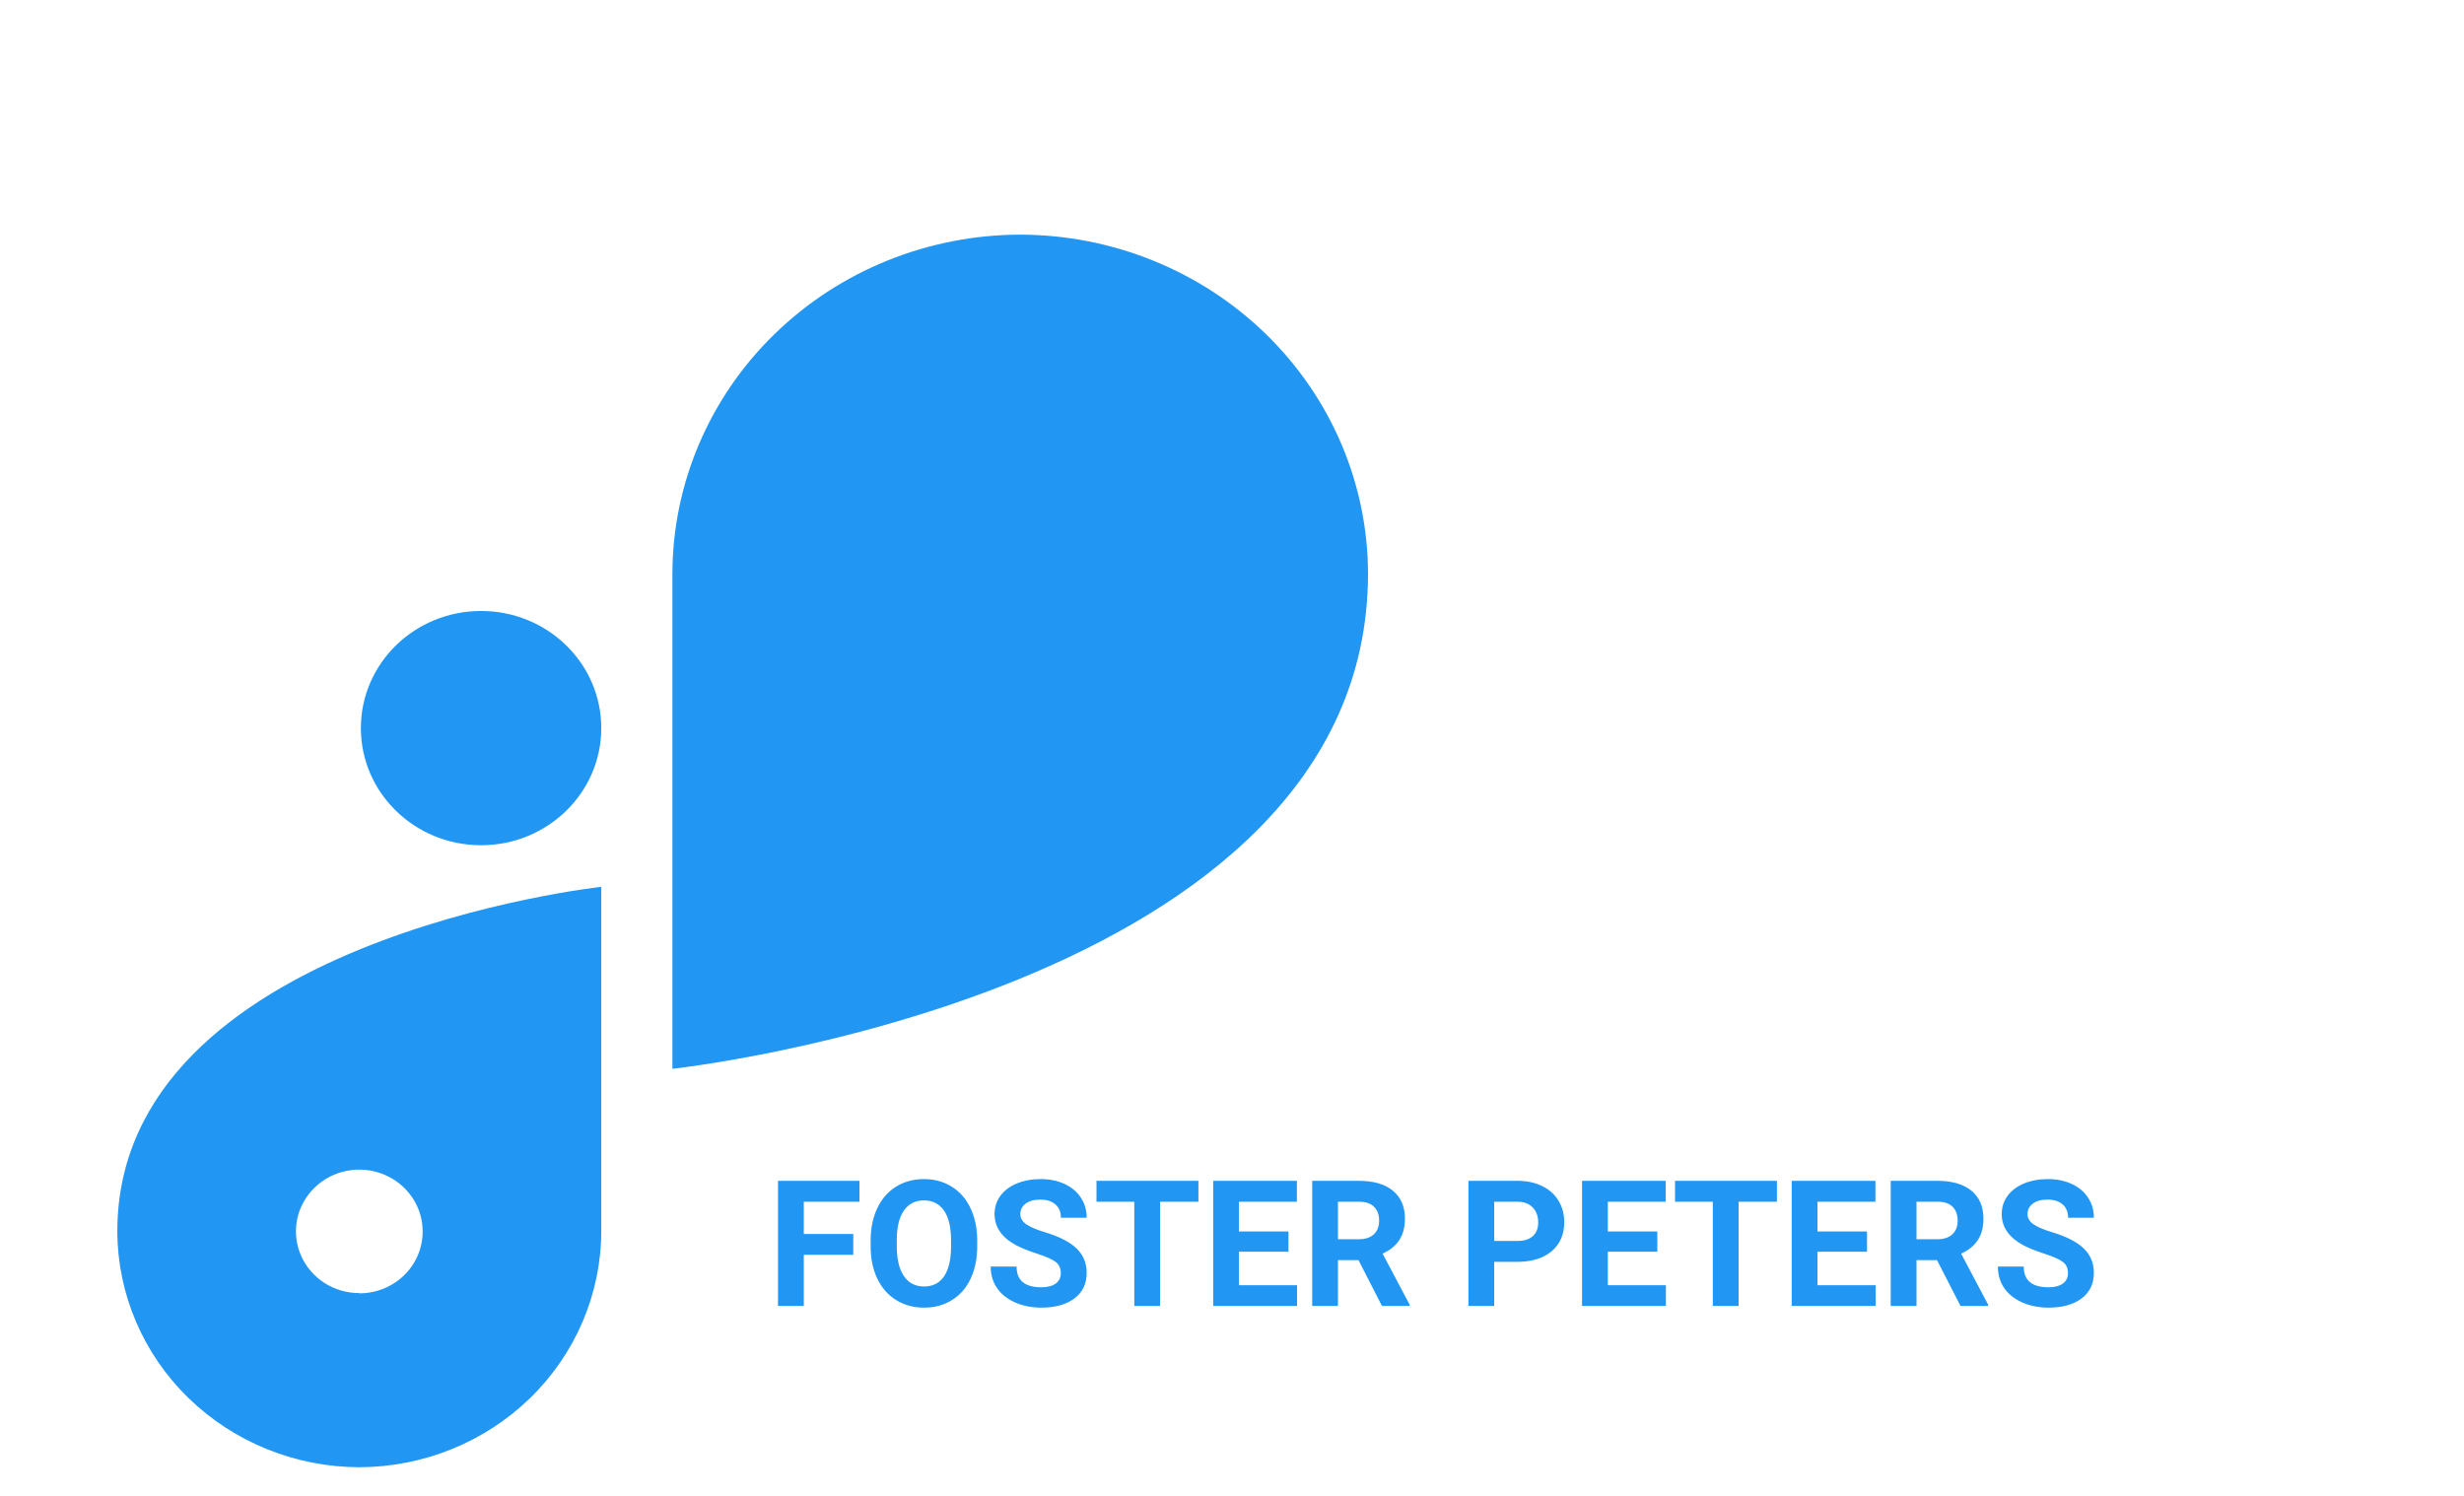 <svg width="84" height="51" viewBox="0 0 84 51" fill="none" xmlns="http://www.w3.org/2000/svg">
<g filter="url(#filter0_dd)">
<path d="M16.402 12.831H16.399C14.137 12.831 12.303 14.618 12.303 16.822V16.825C12.303 19.029 14.137 20.817 16.399 20.817H16.402C18.664 20.817 20.498 19.029 20.498 16.825V16.822C20.498 14.618 18.664 12.831 16.402 12.831Z" fill="#2196F3"/>
<path d="M46.637 11.555C46.63 8.492 45.379 5.558 43.158 3.392C40.936 1.227 37.925 0.007 34.783 0V0C31.64 0.006 28.627 1.225 26.404 3.39C24.181 5.556 22.93 8.492 22.923 11.555V28.44C22.923 28.44 46.634 25.867 46.637 11.557V11.555Z" fill="#2196F3"/>
<path d="M4 33.982C4.006 36.113 4.876 38.155 6.422 39.661C7.968 41.168 10.063 42.018 12.249 42.024C14.435 42.018 16.529 41.169 18.075 39.663C19.621 38.156 20.492 36.115 20.498 33.985V22.236C20.498 22.236 4 24.028 4 33.982ZM12.249 36.087C11.822 36.087 11.404 35.964 11.049 35.733C10.694 35.501 10.417 35.173 10.253 34.788C10.09 34.403 10.047 33.98 10.13 33.572C10.214 33.163 10.42 32.788 10.722 32.494C11.024 32.199 11.409 31.999 11.828 31.918C12.247 31.836 12.681 31.878 13.076 32.037C13.47 32.197 13.808 32.467 14.045 32.813C14.283 33.159 14.409 33.566 14.409 33.982C14.41 34.259 14.355 34.534 14.247 34.79C14.139 35.047 13.98 35.28 13.78 35.476C13.579 35.672 13.34 35.828 13.078 35.934C12.815 36.041 12.534 36.095 12.249 36.095V36.087Z" fill="#2196F3"/>
<path d="M29.089 34.781H27.402V36.524H26.523V32.259H29.3V32.971H27.402V34.072H29.089V34.781ZM33.314 34.488C33.314 34.908 33.239 35.276 33.091 35.593C32.943 35.909 32.73 36.153 32.452 36.325C32.177 36.497 31.861 36.583 31.503 36.583C31.15 36.583 30.834 36.498 30.557 36.328C30.279 36.158 30.065 35.916 29.912 35.602C29.76 35.285 29.683 34.922 29.681 34.512V34.301C29.681 33.881 29.756 33.512 29.907 33.193C30.059 32.873 30.273 32.628 30.548 32.458C30.825 32.286 31.142 32.2 31.497 32.2C31.853 32.2 32.168 32.286 32.444 32.458C32.721 32.628 32.935 32.873 33.085 33.193C33.237 33.512 33.314 33.88 33.314 34.298V34.488ZM32.423 34.295C32.423 33.848 32.343 33.508 32.183 33.275C32.023 33.043 31.794 32.927 31.497 32.927C31.202 32.927 30.975 33.042 30.815 33.273C30.654 33.501 30.573 33.837 30.572 34.28V34.488C30.572 34.924 30.652 35.262 30.812 35.502C30.972 35.742 31.202 35.862 31.503 35.862C31.798 35.862 32.025 35.747 32.183 35.517C32.341 35.284 32.421 34.946 32.423 34.503V34.295ZM36.164 35.405C36.164 35.239 36.106 35.112 35.989 35.024C35.871 34.935 35.66 34.841 35.356 34.743C35.051 34.644 34.81 34.546 34.632 34.45C34.148 34.188 33.906 33.836 33.906 33.393C33.906 33.162 33.97 32.957 34.099 32.777C34.23 32.596 34.416 32.454 34.658 32.352C34.903 32.251 35.176 32.2 35.479 32.2C35.783 32.2 36.055 32.256 36.293 32.367C36.532 32.477 36.716 32.632 36.847 32.833C36.98 33.034 37.046 33.263 37.046 33.519H36.167C36.167 33.323 36.106 33.172 35.983 33.065C35.86 32.955 35.687 32.9 35.464 32.9C35.249 32.9 35.082 32.946 34.963 33.038C34.844 33.128 34.784 33.247 34.784 33.395C34.784 33.534 34.854 33.65 34.992 33.744C35.133 33.838 35.339 33.926 35.611 34.008C36.111 34.158 36.475 34.345 36.703 34.567C36.932 34.79 37.046 35.067 37.046 35.399C37.046 35.769 36.907 36.059 36.627 36.27C36.348 36.478 35.972 36.583 35.499 36.583C35.171 36.583 34.872 36.523 34.603 36.404C34.333 36.283 34.127 36.118 33.985 35.909C33.844 35.7 33.774 35.458 33.774 35.183H34.656C34.656 35.653 34.937 35.889 35.499 35.889C35.708 35.889 35.871 35.847 35.989 35.763C36.106 35.677 36.164 35.558 36.164 35.405ZM40.855 32.971H39.548V36.524H38.669V32.971H37.38V32.259H40.855V32.971ZM43.925 34.676H42.237V35.818H44.218V36.524H41.359V32.259H44.212V32.971H42.237V33.987H43.925V34.676ZM46.313 34.963H45.612V36.524H44.734V32.259H46.319C46.822 32.259 47.211 32.371 47.485 32.596C47.758 32.82 47.895 33.138 47.895 33.548C47.895 33.839 47.831 34.082 47.704 34.277C47.579 34.471 47.389 34.625 47.133 34.74L48.056 36.483V36.524H47.112L46.313 34.963ZM45.612 34.251H46.322C46.542 34.251 46.713 34.195 46.834 34.084C46.955 33.971 47.016 33.815 47.016 33.618C47.016 33.417 46.958 33.259 46.843 33.144C46.73 33.028 46.555 32.971 46.319 32.971H45.612V34.251ZM50.939 35.022V36.524H50.06V32.259H51.724C52.044 32.259 52.325 32.317 52.568 32.435C52.812 32.552 52.999 32.719 53.13 32.935C53.261 33.15 53.326 33.395 53.326 33.671C53.326 34.089 53.183 34.419 52.896 34.661C52.611 34.901 52.215 35.022 51.709 35.022H50.939ZM50.939 34.31H51.724C51.956 34.31 52.133 34.255 52.254 34.145C52.377 34.036 52.439 33.88 52.439 33.677C52.439 33.468 52.377 33.299 52.254 33.17C52.131 33.041 51.961 32.975 51.744 32.971H50.939V34.31ZM56.499 34.676H54.812V35.818H56.792V36.524H53.933V32.259H56.786V32.971H54.812V33.987H56.499V34.676ZM60.577 32.971H59.271V36.524H58.392V32.971H57.103V32.259H60.577V32.971ZM63.648 34.676H61.96V35.818H63.941V36.524H61.081V32.259H63.935V32.971H61.96V33.987H63.648V34.676ZM66.035 34.963H65.335V36.524H64.456V32.259H66.041C66.545 32.259 66.934 32.371 67.207 32.596C67.481 32.82 67.617 33.138 67.617 33.548C67.617 33.839 67.554 34.082 67.427 34.277C67.302 34.471 67.112 34.625 66.856 34.74L67.778 36.483V36.524H66.835L66.035 34.963ZM65.335 34.251H66.044C66.265 34.251 66.436 34.195 66.557 34.084C66.678 33.971 66.739 33.815 66.739 33.618C66.739 33.417 66.681 33.259 66.566 33.144C66.452 33.028 66.278 32.971 66.041 32.971H65.335V34.251ZM70.5 35.405C70.5 35.239 70.442 35.112 70.324 35.024C70.207 34.935 69.996 34.841 69.692 34.743C69.387 34.644 69.146 34.546 68.968 34.45C68.484 34.188 68.241 33.836 68.241 33.393C68.241 33.162 68.306 32.957 68.435 32.777C68.566 32.596 68.752 32.454 68.994 32.352C69.239 32.251 69.512 32.2 69.815 32.2C70.119 32.2 70.391 32.256 70.629 32.367C70.867 32.477 71.052 32.632 71.183 32.833C71.316 33.034 71.382 33.263 71.382 33.519H70.503C70.503 33.323 70.442 33.172 70.319 33.065C70.195 32.955 70.023 32.9 69.8 32.9C69.585 32.9 69.418 32.946 69.299 33.038C69.18 33.128 69.12 33.247 69.12 33.395C69.12 33.534 69.19 33.65 69.328 33.744C69.469 33.838 69.675 33.926 69.947 34.008C70.447 34.158 70.811 34.345 71.039 34.567C71.268 34.79 71.382 35.067 71.382 35.399C71.382 35.769 71.242 36.059 70.963 36.27C70.684 36.478 70.308 36.583 69.835 36.583C69.507 36.583 69.208 36.523 68.939 36.404C68.669 36.283 68.463 36.118 68.32 35.909C68.18 35.7 68.11 35.458 68.11 35.183H68.991C68.991 35.653 69.273 35.889 69.835 35.889C70.044 35.889 70.207 35.847 70.324 35.763C70.442 35.677 70.5 35.558 70.5 35.405Z" fill="#2196F3"/>
</g>
<defs>
<filter id="filter0_dd" x="-8.39233e-05" y="0" width="75.382" height="50.024" filterUnits="userSpaceOnUse" color-interpolation-filters="sRGB">
<feFlood flood-opacity="0" result="BackgroundImageFix"/>
<feColorMatrix in="SourceAlpha" type="matrix" values="0 0 0 0 0 0 0 0 0 0 0 0 0 0 0 0 0 0 127 0"/>
<feOffset dy="4"/>
<feGaussianBlur stdDeviation="2"/>
<feColorMatrix type="matrix" values="0 0 0 0 0 0 0 0 0 0 0 0 0 0 0 0 0 0 0.25 0"/>
<feBlend mode="normal" in2="BackgroundImageFix" result="effect1_dropShadow"/>
<feColorMatrix in="SourceAlpha" type="matrix" values="0 0 0 0 0 0 0 0 0 0 0 0 0 0 0 0 0 0 127 0"/>
<feOffset dy="4"/>
<feGaussianBlur stdDeviation="2"/>
<feColorMatrix type="matrix" values="0 0 0 0 0 0 0 0 0 0 0 0 0 0 0 0 0 0 0.25 0"/>
<feBlend mode="normal" in2="effect1_dropShadow" result="effect2_dropShadow"/>
<feBlend mode="normal" in="SourceGraphic" in2="effect2_dropShadow" result="shape"/>
</filter>
</defs>
</svg>

